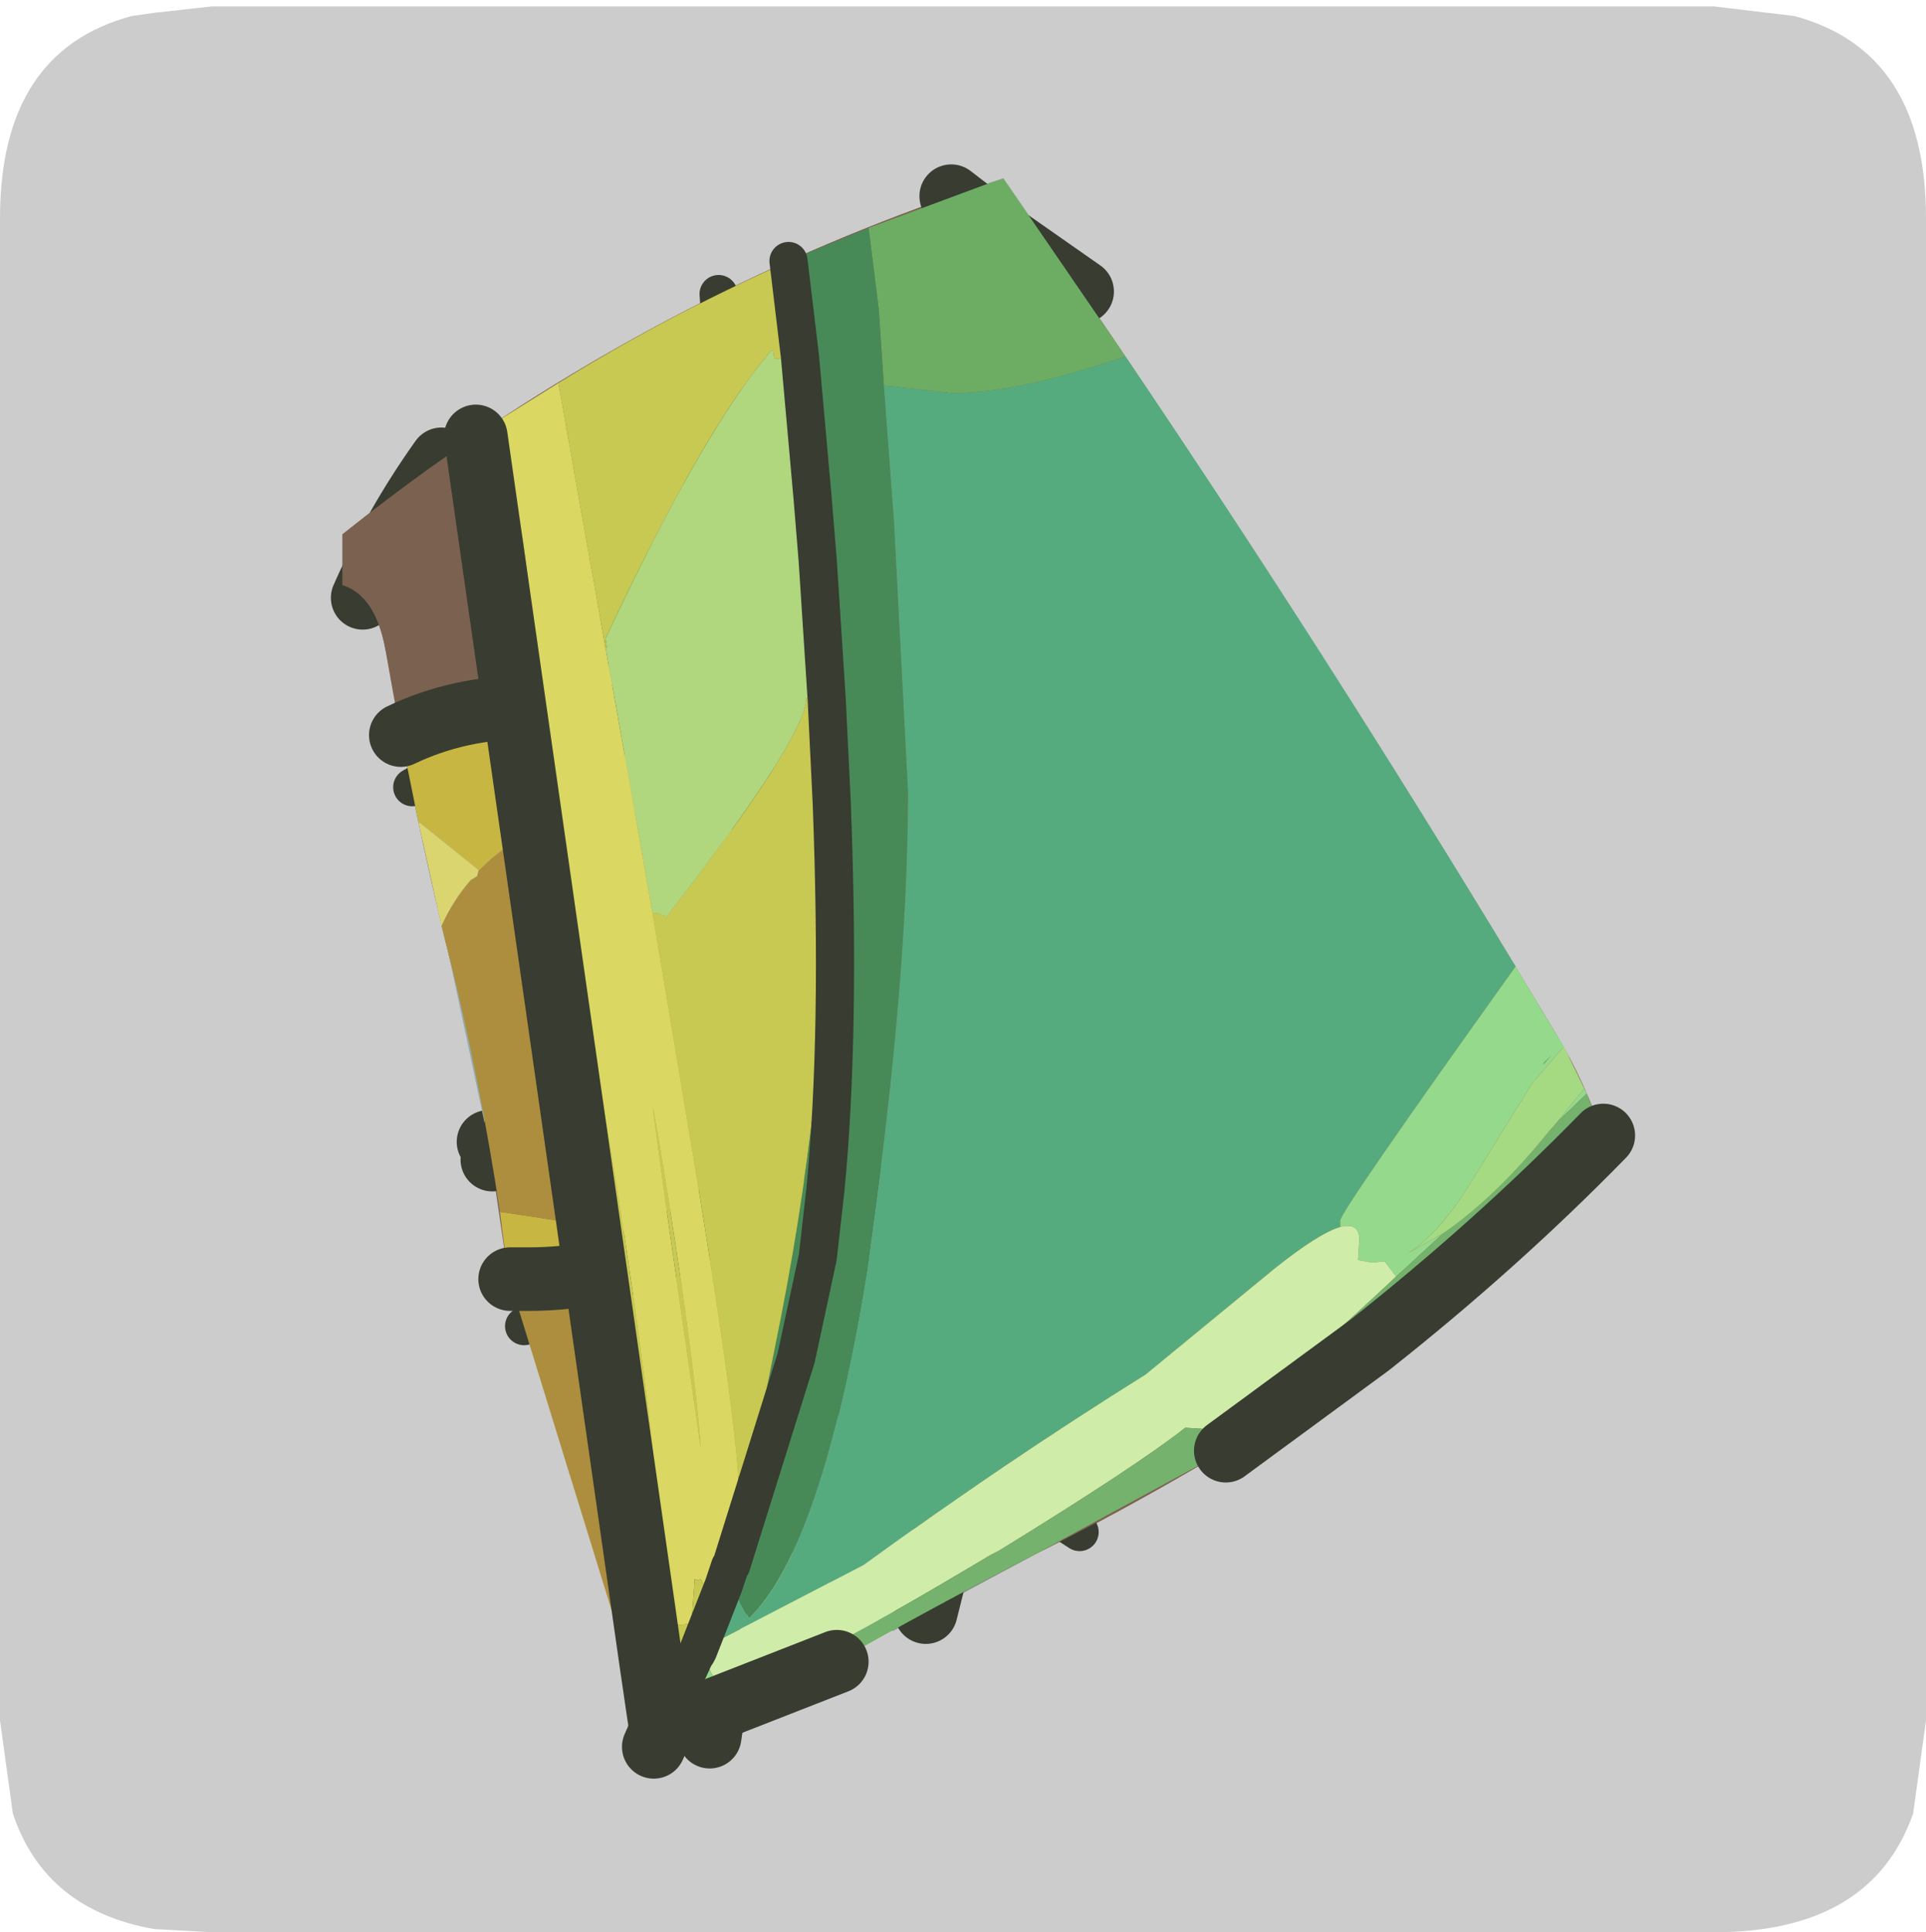 <?xml version="1.0" encoding="UTF-8" standalone="no"?>
<svg xmlns:ffdec="https://www.free-decompiler.com/flash" xmlns:xlink="http://www.w3.org/1999/xlink" ffdec:objectType="frame" height="30.1px" width="30.0px" xmlns="http://www.w3.org/2000/svg">
  <g transform="matrix(1.0, 0.0, 0.0, 1.0, 0.0, 0.0)">
    <use ffdec:characterId="1" height="30.0" transform="matrix(1.0, 0.0, 0.0, 1.0, 0.0, 0.0)" width="30.0" xlink:href="#shape0"/>
    <use ffdec:characterId="5" height="30.0" transform="matrix(1.0, 0.0, 0.0, 1.0, 0.0, 0.1)" width="30.0" xlink:href="#sprite0"/>
  </g>
  <defs>
    <g id="shape0" transform="matrix(1.0, 0.0, 0.0, 1.0, 0.0, 0.0)">
      <path d="M0.0 0.0 L30.0 0.0 30.0 30.0 0.0 30.0 0.0 0.0" fill="#33cc66" fill-opacity="0.0" fill-rule="evenodd" stroke="none"/>
    </g>
    <g id="sprite0" transform="matrix(1.0, 0.0, 0.0, 1.0, 0.0, 0.0)">
      <use ffdec:characterId="2" height="30.0" transform="matrix(1.0, 0.0, 0.0, 1.0, 0.0, 0.0)" width="30.0" xlink:href="#shape1"/>
      <filter id="filter0">
        <feColorMatrix in="SourceGraphic" result="filterResult0" type="matrix" values="0 0 0 0 1.0,0 0 0 0 1.0,0 0 0 0 1.0,0 0 0 1 0"/>
        <feConvolveMatrix divisor="25.0" in="filterResult0" kernelMatrix="1 1 1 1 1 1 1 1 1 1 1 1 1 1 1 1 1 1 1 1 1 1 1 1 1" order="5 5" result="filterResult1"/>
        <feComposite in="SourceGraphic" in2="filterResult1" operator="over" result="filterResult2"/>
      </filter>
      <use ffdec:characterId="4" filter="url(#filter0)" height="63.5" transform="matrix(0.396, 0.0, 0.0, 0.396, 5.154, 2.461)" width="51.3" xlink:href="#sprite1"/>
    </g>
    <g id="shape1" transform="matrix(1.0, 0.0, 0.0, 1.0, 0.0, 0.0)">
      <path d="M27.95 0.15 Q30.0 0.7 30.0 3.3 L30.0 26.7 29.8 28.15 Q29.15 30.0 26.7 30.0 L3.3 30.0 2.4 29.95 Q0.7 29.65 0.2 28.15 L0.0 26.7 0.0 3.3 Q0.0 0.7 2.05 0.15 L2.4 0.1 3.3 0.0 26.7 0.0 27.95 0.15" fill="#cccccc" fill-rule="evenodd" stroke="none"/>
    </g>
    <g id="sprite1" transform="matrix(1.0, 0.0, 0.0, 1.0, -1.4, 7.8)">
      <use ffdec:characterId="3" height="63.5" transform="matrix(1.0, 0.0, 0.0, 1.0, 1.4, -7.8)" width="51.3" xlink:href="#shape2"/>
    </g>
    <g id="shape2" transform="matrix(1.0, 0.0, 0.0, 1.0, -1.4, 7.8)">
      <path d="M13.15 51.3 L13.75 46.85 14.75 36.3 Q17.0 39.75 17.0 45.05 17.0 49.55 15.75 54.4 L14.35 55.25 13.15 51.3" fill="#777e77" fill-rule="evenodd" stroke="none"/>
      <path d="M15.75 54.4 Q17.0 49.55 17.0 45.05 17.0 39.75 14.75 36.3 L13.75 46.85 13.15 51.3 8.35 35.75 7.6 30.65 Q14.75 33.0 16.55 35.3 18.75 38.1 16.6 52.0 L16.3 54.05 15.75 54.4" fill="#78665a" fill-rule="evenodd" stroke="none"/>
      <path d="M16.3 54.05 L16.6 52.0 Q18.75 38.1 16.55 35.3 14.75 33.0 7.6 30.65" fill="none" stroke="#383c31" stroke-linecap="round" stroke-linejoin="round" stroke-width="2.5"/>
      <path d="M5.75 3.8 Q15.7 -3.25 27.4 -7.1 L27.85 -7.25 Q39.0 8.75 49.5 26.25 51.05 28.8 51.85 31.75 42.3 40.0 30.85 46.0 27.1 43.55 23.3 41.55 L20.55 40.2 Q12.9 36.6 9.0 37.9 L8.35 35.75 Q7.55 29.25 6.05 23.35 4.65 17.7 3.55 11.3 3.3 9.9 2.65 9.25 3.9 6.4 5.75 3.8" fill="#7b6150" fill-rule="evenodd" stroke="none"/>
      <path d="M30.85 46.0 L29.15 46.85 27.75 47.6 Q23.25 44.3 19.7 42.15 12.7 37.95 9.3 38.75 L9.0 37.9 Q12.9 36.6 20.55 40.2 L23.3 41.55 Q27.1 43.55 30.85 46.0" fill="#92adb4" fill-rule="evenodd" stroke="none"/>
      <path d="M27.75 47.6 L23.5 49.9 Q14.7 42.85 13.25 42.85 11.65 42.85 10.8 43.75 L9.3 38.75 Q12.7 37.95 19.7 42.15 23.25 44.3 27.75 47.6" fill="#939dae" fill-rule="evenodd" stroke="none"/>
      <path d="M23.5 49.9 Q18.5 52.6 14.35 55.25 L10.8 43.75 Q11.65 42.85 13.25 42.85 14.7 42.85 23.5 49.9" fill="#ded4c8" fill-rule="evenodd" stroke="none"/>
      <path d="M9.0 37.9 Q12.9 36.6 20.55 40.2 L23.3 41.55 Q27.1 43.55 30.85 46.0" fill="none" stroke="#383c31" stroke-linecap="round" stroke-linejoin="round" stroke-width="1.5"/>
      <path d="M2.65 9.25 Q3.9 6.4 5.75 3.8" fill="none" stroke="#383c31" stroke-linecap="round" stroke-linejoin="round" stroke-width="2.5"/>
      <path d="M25.55 46.15 Q25.1 45.6 25.1 45.2 25.1 39.5 31.35 34.7 36.8 30.6 45.1 28.35 L50.1 27.3 Q51.2 29.4 51.85 31.75 41.6 40.6 29.15 46.85 L24.8 49.15 25.55 46.15 25.8 45.05 25.55 46.15" fill="#7b6150" fill-rule="evenodd" stroke="none"/>
      <path d="M24.8 49.15 L25.55 46.15 25.8 45.05" fill="none" stroke="#383c31" stroke-linecap="round" stroke-linejoin="round" stroke-width="2.5"/>
      <path d="M30.95 -2.8 L27.95 -4.9 25.8 -6.55 27.4 -7.1 27.85 -7.25 30.95 -2.8" fill="#afced0" fill-rule="evenodd" stroke="none"/>
      <path d="M30.95 -2.8 L27.95 -4.9 25.8 -6.55" fill="none" stroke="#383c31" stroke-linecap="round" stroke-linejoin="round" stroke-width="2.5"/>
      <path d="M14.1 8.7 Q12.0 11.7 8.35 14.35 L6.0 15.9 4.6 16.7 3.55 11.3 Q3.15 9.15 1.85 8.75 L1.85 6.75 Q8.8 1.2 16.65 -2.7 L16.8 -0.7 Q17.05 4.35 14.1 8.7" fill="#7b6150" fill-rule="evenodd" stroke="none"/>
      <path d="M14.1 8.7 Q21.2 12.7 14.3 23.25 12.15 26.55 8.9 30.15 L7.75 31.35 6.05 23.35 5.85 22.5 6.6 21.05 6.55 20.95 10.2 18.3 Q14.35 14.6 14.35 12.55 14.35 9.35 11.85 11.75 L8.55 15.4 7.45 15.45 Q6.6 15.65 6.1 16.05 L6.0 15.9 8.35 14.35 Q12.0 11.7 14.1 8.7" fill="#92adb4" fill-rule="evenodd" stroke="none"/>
      <path d="M6.1 16.05 Q6.6 15.65 7.45 15.45 L8.55 15.4 11.85 11.75 Q14.35 9.35 14.35 12.55 14.35 14.6 10.2 18.3 L6.55 20.95 5.6 21.45 4.7 17.35 5.55 17.0 Q5.6 16.4 6.1 16.05" fill="#939dae" fill-rule="evenodd" stroke="none"/>
      <path d="M6.55 20.95 L6.6 21.05 5.85 22.5 5.6 21.45 6.55 20.95" fill="#aec2c8" fill-rule="evenodd" stroke="none"/>
      <path d="M6.0 15.9 L6.1 16.05 Q5.6 16.4 5.55 17.0 L4.7 17.35 4.6 16.7 6.0 15.9" fill="#ded4c8" fill-rule="evenodd" stroke="none"/>
      <path d="M14.1 8.7 Q12.0 11.7 8.35 14.35 L6.0 15.9 4.6 16.7 M14.1 8.7 Q17.05 4.35 16.8 -0.7 L16.65 -2.7" fill="none" stroke="#383c31" stroke-linecap="round" stroke-linejoin="round" stroke-width="1.5"/>
      <path d="M7.75 31.35 L8.9 30.15 Q12.15 26.55 14.3 23.25 21.2 12.7 14.1 8.7" fill="none" stroke="#383c31" stroke-linecap="round" stroke-linejoin="round" stroke-width="2.5"/>
      <path d="M8.05 33.4 L11.0 33.85 Q15.7 33.85 18.0 30.05 19.6 27.45 19.6 24.55 19.6 21.2 17.3 19.3 15.2 17.55 12.25 17.75 9.25 17.9 7.2 20.0 L7.2 19.95 4.9 18.1 4.85 18.1 4.15 14.65 Q6.45 13.55 9.2 13.55 14.05 13.55 17.45 16.85 20.85 20.15 20.85 24.8 20.85 27.7 19.55 30.05 18.75 31.5 17.45 32.75 14.05 36.05 9.2 36.05 L8.45 36.05 9.2 36.05 9.25 36.6 9.05 36.75 8.65 36.8 8.45 36.05 8.35 35.75 8.05 33.4" fill="#c7b642" fill-rule="evenodd" stroke="none"/>
      <path d="M7.2 20.0 Q9.25 17.9 12.25 17.75 15.2 17.55 17.3 19.3 19.6 21.2 19.6 24.55 19.6 27.45 18.0 30.05 15.7 33.85 11.0 33.85 L8.05 33.4 Q7.25 28.15 6.05 23.35 L5.75 22.15 Q6.2 21.15 6.9 20.35 L7.15 20.2 7.2 20.0 M9.2 36.05 Q14.05 36.05 17.45 32.75 18.75 31.5 19.55 30.05 L23.3 33.55 14.1 54.45 8.65 36.8 9.05 36.75 9.25 36.6 9.2 36.05" fill="#ad8e3e" fill-rule="evenodd" stroke="none"/>
      <path d="M4.85 18.1 L4.9 18.1 7.2 19.95 7.2 20.0 7.15 20.2 6.9 20.35 Q6.2 21.15 5.75 22.15 L4.85 18.1" fill="#dad56f" fill-rule="evenodd" stroke="none"/>
      <path d="M8.45 36.05 L9.2 36.05 Q14.05 36.05 17.45 32.75 18.75 31.5 19.55 30.05 20.85 27.7 20.85 24.8 20.85 20.15 17.45 16.85 14.05 13.55 9.2 13.55 6.45 13.55 4.15 14.65 M14.1 54.45 L23.3 33.55 19.55 30.05" fill="none" stroke="#383c31" stroke-linecap="round" stroke-linejoin="round" stroke-width="2.5"/>
      <path d="M22.55 -5.3 L27.4 -7.1 27.85 -7.25 32.65 -0.25 Q28.45 1.2 25.85 1.2 L23.15 0.9 22.95 -2.1 22.55 -5.3" fill="#6cad63" fill-rule="evenodd" stroke="none"/>
      <path d="M22.55 -5.3 L22.95 -2.1 23.15 0.9 23.55 6.25 24.1 16.85 Q24.1 23.5 22.9 32.65 L22.5 35.65 Q20.75 46.55 17.85 49.4 17.1 48.2 17.1 47.35 L17.15 47.3 19.7 39.15 20.55 35.2 20.85 32.55 Q21.45 26.4 21.1 17.3 21.45 26.4 20.85 32.55 L20.55 35.2 19.7 39.15 17.15 47.3 19.1 37.55 Q21.05 27.6 21.1 17.3 L21.1 16.6 Q21.1 13.05 20.55 7.8 L20.35 5.35 19.85 -0.25 19.4 -4.0 19.85 -0.25 20.35 5.35 20.55 7.8 19.55 -0.2 19.0 -3.8 19.4 -4.0 22.55 -5.3" fill="#488a57" fill-rule="evenodd" stroke="none"/>
      <path d="M23.15 0.9 L25.85 1.2 Q28.45 1.2 32.65 -0.25 40.5 11.35 48.0 23.75 41.1 33.4 41.1 33.75 L41.1 34.0 Q40.25 34.25 38.5 35.65 L33.45 39.8 Q27.85 43.3 22.35 47.3 L15.9 50.65 15.85 50.65 16.85 48.1 17.1 47.35 Q17.1 48.2 17.85 49.4 20.75 46.55 22.5 35.65 L22.9 32.65 Q24.1 23.5 24.1 16.85 L23.55 6.25 23.15 0.9 M20.55 7.8 Q21.1 13.05 21.1 16.6 L21.1 17.3 20.9 13.2 20.55 7.8 M49.1 27.55 L49.4 27.25 49.1 27.6 49.1 27.55" fill="#56ab7e" fill-rule="evenodd" stroke="none"/>
      <path d="M14.0 51.15 L7.1 2.9 7.95 2.3 8.95 6.95 10.7 20.45 12.75 33.1 Q14.35 43.35 14.35 47.3 L14.0 48.5 Q13.9 49.65 15.1 49.65 15.7 49.65 15.6 49.4 L15.7 48.0 15.7 47.85 15.85 47.9 15.95 47.85 16.1 48.15 16.6 47.95 16.7 47.65 16.6 47.05 17.0 46.2 17.45 44.55 Q17.45 41.8 15.2 28.5 L14.05 21.65 14.25 21.65 14.6 21.8 Q20.1 14.7 20.1 13.2 L20.9 13.2 21.1 17.3 Q21.05 27.6 19.1 37.55 L17.15 47.3 17.1 47.35 16.85 48.1 15.85 50.65 15.8 50.75 15.35 50.95 14.0 51.15 M10.35 0.8 Q14.55 -1.8 19.0 -3.8 L19.55 -0.2 18.85 -0.15 18.8 -0.5 18.7 -0.45 Q16.1 2.55 12.2 10.85 L12.25 11.2 12.2 11.2 10.35 0.8 M14.6 33.3 L14.05 29.2 14.3 30.6 Q15.65 38.7 15.95 42.7 L14.6 33.3" fill="#c8c952" fill-rule="evenodd" stroke="none"/>
      <path d="M12.2 11.2 L12.25 11.2 12.2 10.85 Q16.1 2.55 18.7 -0.45 L18.8 -0.5 18.85 -0.15 19.55 -0.2 20.55 7.8 20.9 13.2 20.1 13.2 Q20.1 14.7 14.6 21.8 L14.25 21.65 14.05 21.65 12.95 15.4 12.2 11.2" fill="#b0d67e" fill-rule="evenodd" stroke="none"/>
      <path d="M7.95 2.3 L10.35 0.8 12.2 11.2 12.95 15.4 14.05 21.65 15.2 28.5 Q17.45 41.8 17.45 44.55 L17.0 46.2 16.6 47.05 16.7 47.65 16.6 47.95 16.1 48.15 15.95 47.85 15.85 47.9 15.7 47.85 15.7 48.0 15.6 49.4 Q15.7 49.65 15.1 49.65 13.9 49.65 14.0 48.5 L14.35 47.3 Q14.35 43.35 12.75 33.1 L10.7 20.45 8.95 6.95 7.95 2.3 M14.6 33.3 L15.95 42.7 Q15.65 38.7 14.3 30.6 L14.05 29.2 14.6 33.3" fill="#dad762" fill-rule="evenodd" stroke="none"/>
      <path d="M48.0 23.75 L49.5 26.25 49.9 26.9 48.65 28.35 46.3 32.15 Q44.9 34.45 43.55 35.15 L45.15 34.25 43.3 35.95 42.85 35.35 42.35 35.4 41.8 35.3 41.85 34.5 Q41.85 33.8 41.1 34.0 L41.1 33.75 Q41.1 33.4 48.0 23.75 M50.7 28.55 L50.8 28.75 49.65 29.85 50.7 28.55 M49.1 27.55 L49.1 27.6 49.4 27.25 49.1 27.55 M16.7 52.2 Q15.85 52.2 15.5 51.6 L15.45 51.45 15.7 50.9 15.8 50.75 15.9 50.65 16.7 52.2 M15.35 50.95 L15.8 50.75 15.7 50.9 15.45 51.45 15.35 50.95" fill="#95d98c" fill-rule="evenodd" stroke="none"/>
      <path d="M15.9 50.65 L22.35 47.3 Q27.85 43.3 33.45 39.8 L38.5 35.65 Q40.25 34.25 41.1 34.0 41.85 33.8 41.85 34.5 L41.8 35.3 42.35 35.4 42.85 35.35 43.3 35.95 Q36.9 41.95 35.85 41.95 L35.05 41.9 35.0 41.9 Q33.1 43.4 27.65 46.75 L27.35 46.9 Q18.55 52.2 16.7 52.2 L15.9 50.65" fill="#cfeca9" fill-rule="evenodd" stroke="none"/>
      <path d="M50.8 28.75 L51.45 30.4 Q47.25 34.7 42.25 38.65 L36.6 42.8 29.15 46.85 Q25.0 49.0 21.3 51.1 L14.4 53.8 14.3 53.2 14.0 51.15 15.35 50.95 15.45 51.45 15.5 51.6 Q15.85 52.2 16.7 52.2 18.55 52.2 27.35 46.9 L27.65 46.75 Q33.1 43.4 35.0 41.9 L35.05 41.9 35.85 41.95 Q36.9 41.95 43.3 35.95 L45.15 34.25 Q47.25 32.8 49.3 30.25 L49.65 29.85 50.8 28.75 M14.3 53.2 L15.45 51.45 14.3 53.2 M15.8 50.75 L15.85 50.65 15.9 50.65 15.8 50.75" fill="#75b26d" fill-rule="evenodd" stroke="none"/>
      <path d="M49.9 26.9 L50.7 28.55 49.65 29.85 49.3 30.25 Q47.25 32.8 45.15 34.25 L43.55 35.15 Q44.9 34.45 46.3 32.15 L48.65 28.35 49.9 26.9" fill="#a5da82" fill-rule="evenodd" stroke="none"/>
      <path d="M19.4 -4.0 L19.85 -0.25 20.35 5.35 20.55 7.8 20.9 13.2 21.1 17.3 Q21.45 26.4 20.85 32.55 L20.55 35.2 19.7 39.15 17.15 47.3 17.1 47.35 16.85 48.1 15.85 50.65 15.8 50.75 15.7 50.9 15.45 51.45 14.3 53.2" fill="none" stroke="#383c31" stroke-linecap="round" stroke-linejoin="round" stroke-width="1.5"/>
      <path d="M51.45 30.4 Q47.25 34.7 42.25 38.65 L36.6 42.8 M21.3 51.1 L14.4 53.8 14.3 53.2 14.0 51.15 7.1 2.9" fill="none" stroke="#383c31" stroke-linecap="round" stroke-linejoin="round" stroke-width="2.5"/>
    </g>
  </defs>
</svg>
